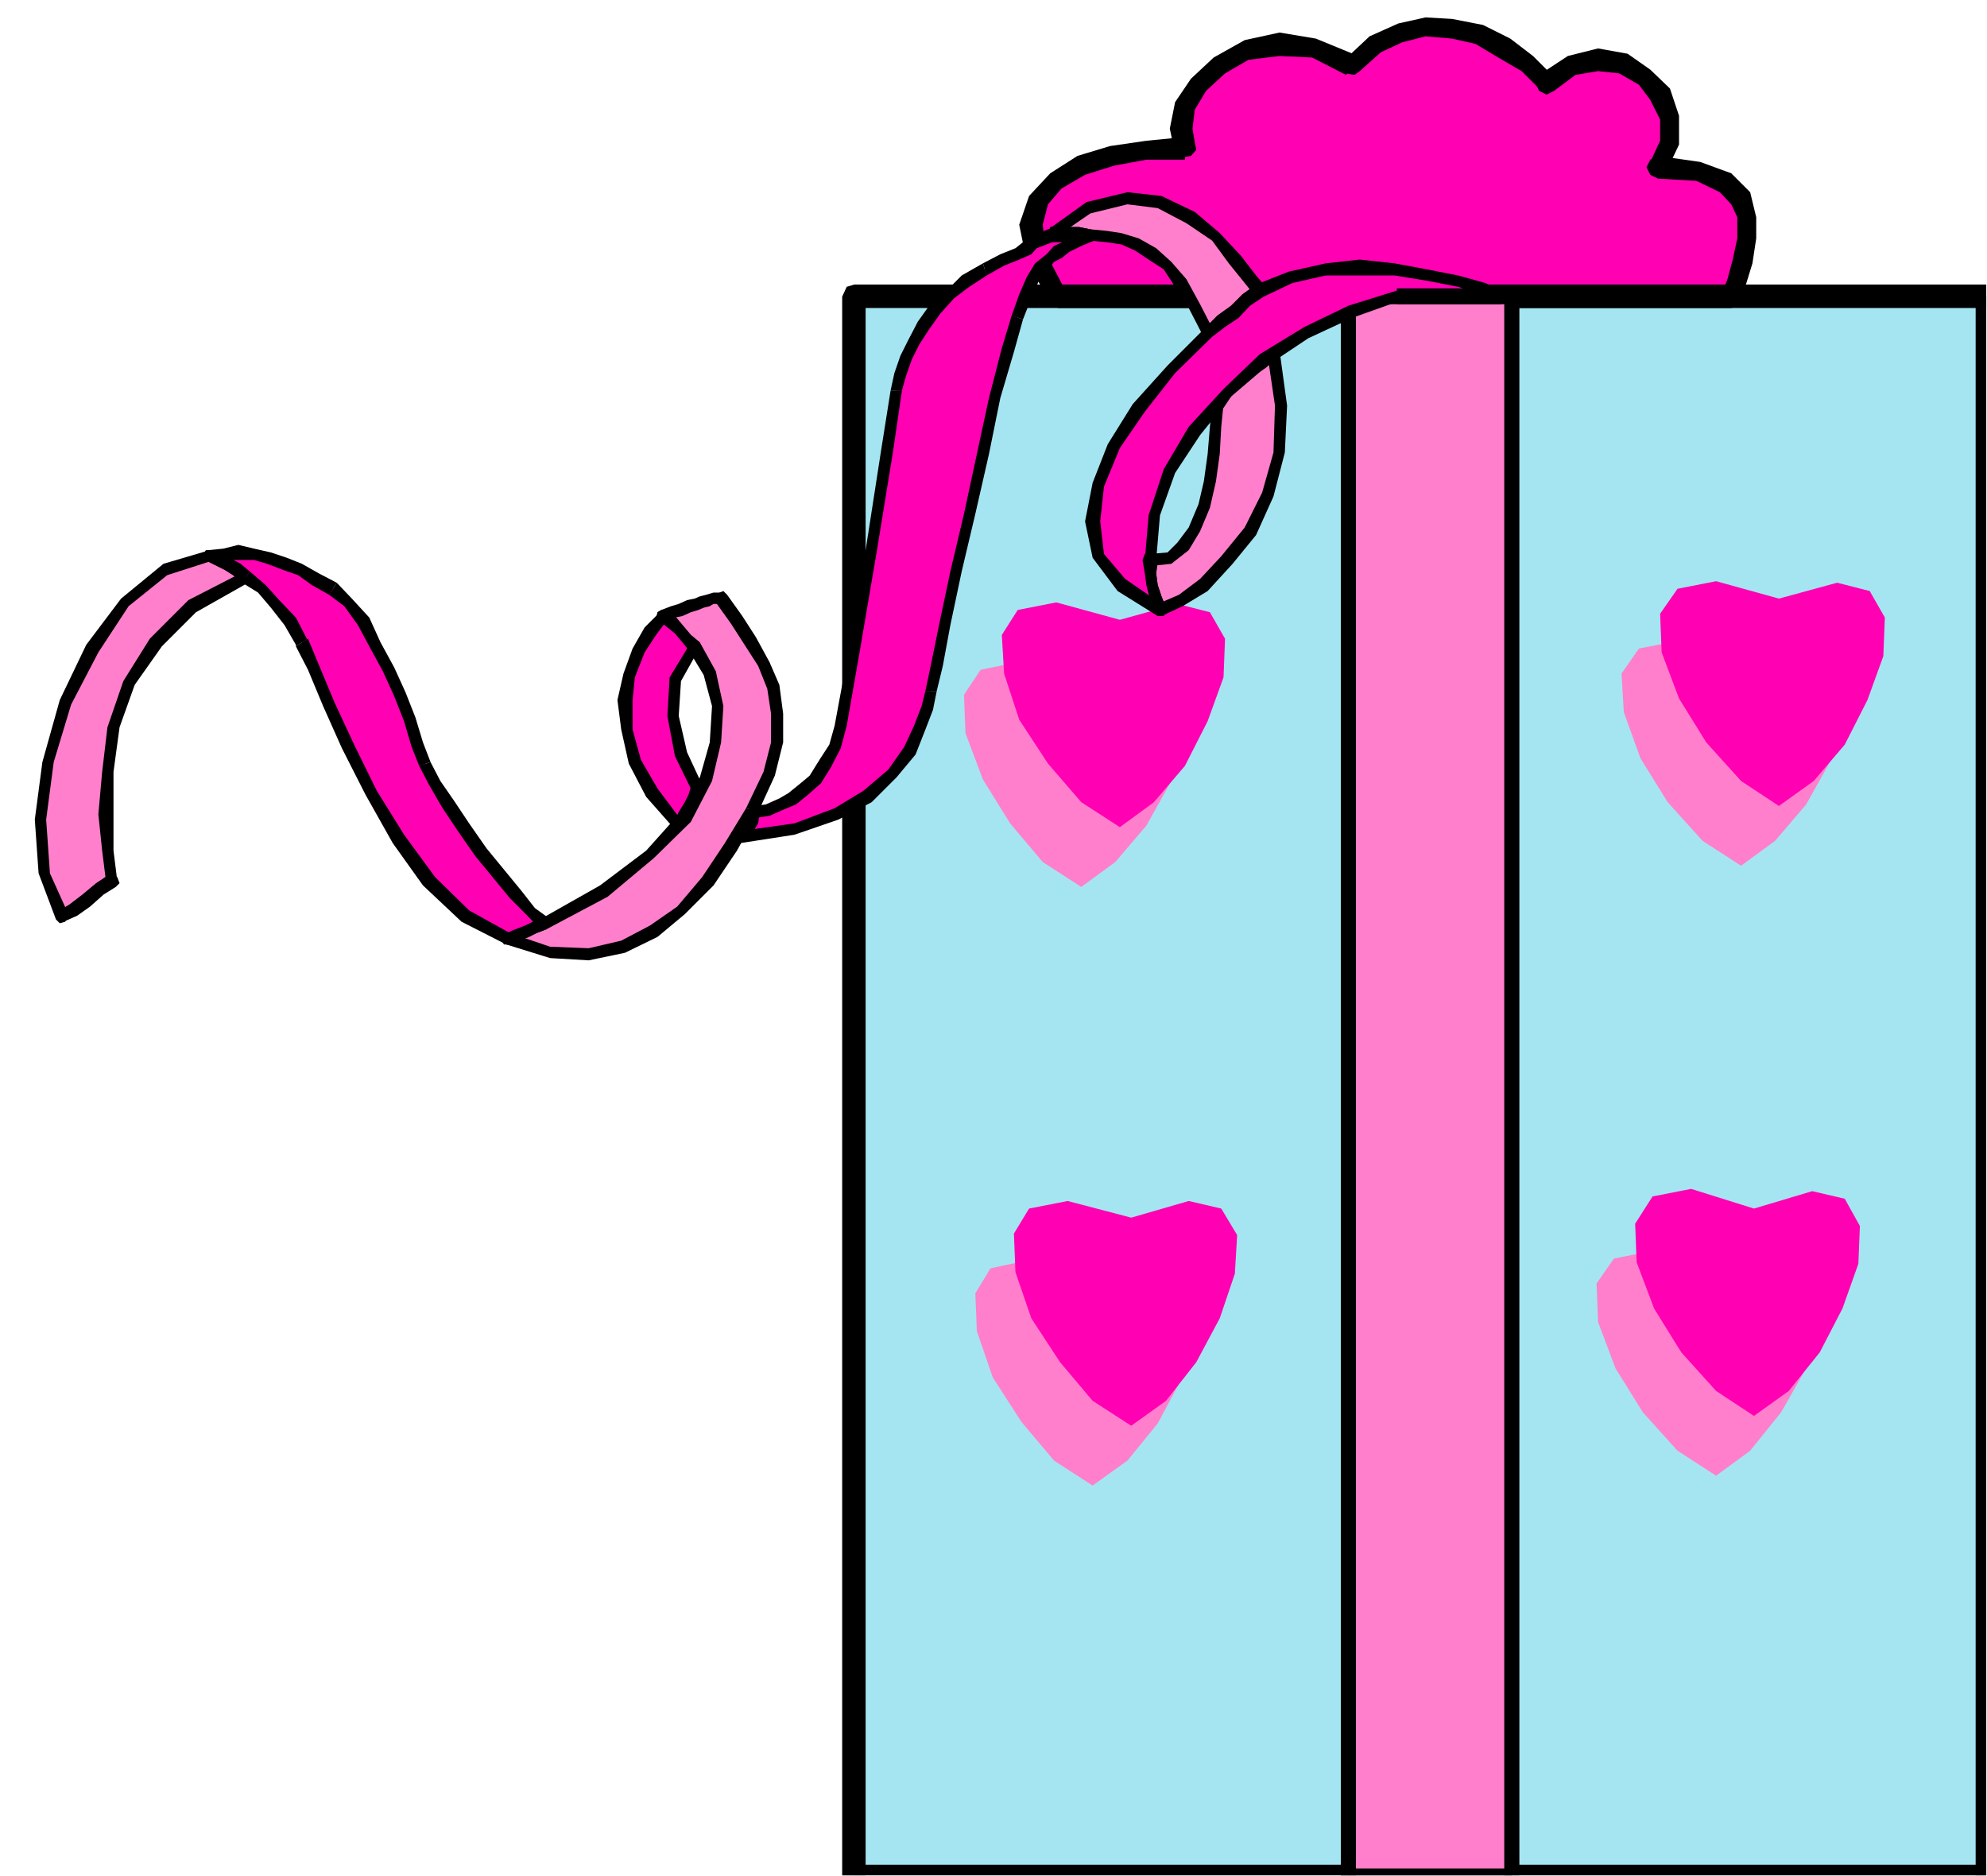 <?xml version="1.0" encoding="UTF-8" standalone="no"?>
<svg
   xmlns:ooo="http://xml.openoffice.org/svg/export"
   xmlns:dc="http://purl.org/dc/elements/1.1/"
   xmlns:cc="http://creativecommons.org/ns#"
   xmlns:rdf="http://www.w3.org/1999/02/22-rdf-syntax-ns#"
   xmlns:svg="http://www.w3.org/2000/svg"
   xmlns="http://www.w3.org/2000/svg"
   xmlns:sodipodi="http://sodipodi.sourceforge.net/DTD/sodipodi-0.dtd"
   xmlns:inkscape="http://www.inkscape.org/namespaces/inkscape"
   version="1.2"
   width="26.26mm"
   height="24.79mm"
   viewBox="0 0 2626 2479"
   preserveAspectRatio="xMidYMid"
   xml:space="preserve"
   id="svg229"
   sodipodi:docname="giftbox6.svg"
   style="fill-rule:evenodd;stroke-width:28.222;stroke-linejoin:round"
   inkscape:version="0.92.5 (2060ec1f9f, 2020-04-08)"><sodipodi:namedview
   pagecolor="#ffffff"
   bordercolor="#666666"
   borderopacity="1"
   objecttolerance="10"
   gridtolerance="10"
   guidetolerance="10"
   inkscape:pageopacity="0"
   inkscape:pageshadow="2"
   inkscape:window-width="664"
   inkscape:window-height="487"
   id="namedview231"
   showgrid="false"
   inkscape:zoom="0.2102413"
   inkscape:cx="49.625198"
   inkscape:cy="46.828345"
   inkscape:window-x="0"
   inkscape:window-y="0"
   inkscape:window-maximized="0"
   inkscape:current-layer="svg229" />
 <defs
   class="ClipPathGroup"
   id="defs8">
  <clipPath
   id="presentation_clip_path"
   clipPathUnits="userSpaceOnUse">
   <rect
   x="0"
   y="0"
   width="21000"
   height="29700"
   id="rect2" />
  </clipPath>
  <clipPath
   id="presentation_clip_path_shrink"
   clipPathUnits="userSpaceOnUse">
   <rect
   x="21"
   y="29"
   width="20958"
   height="29641"
   id="rect5" />
  </clipPath>
 </defs>
 <defs
   class="TextShapeIndex"
   id="defs12">
  <g
   ooo:slide="id1"
   ooo:id-list="id3"
   id="g10" />
 </defs>
 <defs
   class="EmbeddedBulletChars"
   id="defs44">
  <g
   id="bullet-char-template-57356"
   transform="matrix(4.8828125e-4,0,0,-4.8828125e-4,0,0)">
   <path
   d="M 580,1141 1163,571 580,0 -4,571 Z"
   id="path14"
   inkscape:connector-curvature="0" />
  </g>
  <g
   id="bullet-char-template-57354"
   transform="matrix(4.8828125e-4,0,0,-4.8828125e-4,0,0)">
   <path
   d="M 8,1128 H 1137 V 0 H 8 Z"
   id="path17"
   inkscape:connector-curvature="0" />
  </g>
  <g
   id="bullet-char-template-10146"
   transform="matrix(4.8828125e-4,0,0,-4.8828125e-4,0,0)">
   <path
   d="M 174,0 602,739 174,1481 1456,739 Z M 1358,739 309,1346 659,739 Z"
   id="path20"
   inkscape:connector-curvature="0" />
  </g>
  <g
   id="bullet-char-template-10132"
   transform="matrix(4.8828125e-4,0,0,-4.8828125e-4,0,0)">
   <path
   d="M 2015,739 1276,0 H 717 l 543,543 H 174 v 393 h 1086 l -543,545 h 557 z"
   id="path23"
   inkscape:connector-curvature="0" />
  </g>
  <g
   id="bullet-char-template-10007"
   transform="matrix(4.8828125e-4,0,0,-4.8828125e-4,0,0)">
   <path
   d="m 0,-2 c -7,16 -16,29 -25,39 l 381,530 c -94,256 -141,385 -141,387 0,25 13,38 40,38 9,0 21,-2 34,-5 21,4 42,12 65,25 l 27,-13 111,-251 280,301 64,-25 24,25 c 21,-10 41,-24 62,-43 C 886,937 835,863 770,784 769,783 710,716 594,584 L 774,223 c 0,-27 -21,-55 -63,-84 l 16,-20 C 717,90 699,76 672,76 641,76 570,178 457,381 L 164,-76 c -22,-34 -53,-51 -92,-51 -42,0 -63,17 -64,51 -7,9 -10,24 -10,44 0,9 1,19 2,30 z"
   id="path26"
   inkscape:connector-curvature="0" />
  </g>
  <g
   id="bullet-char-template-10004"
   transform="matrix(4.8828125e-4,0,0,-4.8828125e-4,0,0)">
   <path
   d="M 285,-33 C 182,-33 111,30 74,156 52,228 41,333 41,471 c 0,78 14,145 41,201 34,71 87,106 158,106 53,0 88,-31 106,-94 l 23,-176 c 8,-64 28,-97 59,-98 l 735,706 c 11,11 33,17 66,17 42,0 63,-15 63,-46 V 965 c 0,-36 -10,-64 -30,-84 L 442,47 C 390,-6 338,-33 285,-33 Z"
   id="path29"
   inkscape:connector-curvature="0" />
  </g>
  <g
   id="bullet-char-template-9679"
   transform="matrix(4.8828125e-4,0,0,-4.8828125e-4,0,0)">
   <path
   d="M 813,0 C 632,0 489,54 383,161 276,268 223,411 223,592 c 0,181 53,324 160,431 106,107 249,161 430,161 179,0 323,-54 432,-161 108,-107 162,-251 162,-431 0,-180 -54,-324 -162,-431 C 1136,54 992,0 813,0 Z"
   id="path32"
   inkscape:connector-curvature="0" />
  </g>
  <g
   id="bullet-char-template-8226"
   transform="matrix(4.8828125e-4,0,0,-4.8828125e-4,0,0)">
   <path
   d="m 346,457 c -73,0 -137,26 -191,78 -54,51 -81,114 -81,188 0,73 27,136 81,188 54,52 118,78 191,78 73,0 134,-26 185,-79 51,-51 77,-114 77,-187 0,-75 -25,-137 -76,-188 -50,-52 -112,-78 -186,-78 z"
   id="path35"
   inkscape:connector-curvature="0" />
  </g>
  <g
   id="bullet-char-template-8211"
   transform="matrix(4.8828125e-4,0,0,-4.8828125e-4,0,0)">
   <path
   d="M -4,459 H 1135 V 606 H -4 Z"
   id="path38"
   inkscape:connector-curvature="0" />
  </g>
  <g
   id="bullet-char-template-61548"
   transform="matrix(4.8828125e-4,0,0,-4.8828125e-4,0,0)">
   <path
   d="m 173,740 c 0,163 58,303 173,419 116,115 255,173 419,173 163,0 302,-58 418,-173 116,-116 174,-256 174,-419 0,-163 -58,-303 -174,-418 C 1067,206 928,148 765,148 601,148 462,206 346,322 231,437 173,577 173,740 Z"
   id="path41"
   inkscape:connector-curvature="0" />
  </g>
 </defs>
 <g
   id="g49"
   transform="translate(-9187,-13610)">
  <g
   id="id2"
   class="Master_Slide">
   <g
   id="bg-id2"
   class="Background" />
   <g
   id="bo-id2"
   class="BackgroundObjects" />
  </g>
 </g>
 <g
   class="SlideGroup"
   id="g227"
   transform="translate(-9187,-13610)">
  <g
   id="g225">
   <g
   id="container-id1">
    <g
   id="id1"
   class="Slide"
   clip-path="url(#presentation_clip_path)">
     <g
   class="Page"
   id="g221">
      <g
   class="Graphic"
   id="g219">
       <g
   id="id3">
        <rect
   class="BoundingBox"
   x="9187"
   y="13610"
   width="2626"
   height="2479"
   id="rect51"
   style="fill:none;stroke:none" />
        <defs
   id="defs56">
         <clipPath
   id="clip_path_1"
   clipPathUnits="userSpaceOnUse">
          <path
   d="m 9187,13610 h 2625 v 2478 H 9187 Z"
   id="path53"
   inkscape:connector-curvature="0" />
         </clipPath>
        </defs>
        <g
   clip-path="url(#clip_path_1)"
   id="g216">
         <path
   d="m 10316,16089 v -2087 h 1497 v 2087 z"
   id="path58"
   inkscape:connector-curvature="0"
   style="fill:#a5e5f2;stroke:none" />
         <path
   d="m 10316,13986 -16,16 v 2087 h 31 v -2087 l -15,15 15,-15 -5,-13 -10,-3 -10,3 -6,13 z"
   id="path60"
   inkscape:connector-curvature="0"
   style="fill:#000000;stroke:none" />
         <path
   d="m 11828,14002 -15,-16 h -1497 v 31 h 1497 l -15,-15 15,15 13,-5 2,-10 -2,-11 -13,-5 z"
   id="path62"
   inkscape:connector-curvature="0"
   style="fill:#000000;stroke:none" />
         <path
   d="m 11813,16104 15,-15 v -2087 h -30 v 2087 l 15,-15 -15,15 5,10 10,5 10,-5 5,-10 z"
   id="path64"
   inkscape:connector-curvature="0"
   style="fill:#000000;stroke:none" />
         <path
   d="m 10300,16089 16,15 h 1497 v -30 h -1497 l 15,15 -15,-15 -10,5 -6,10 6,10 10,5 z"
   id="path66"
   inkscape:connector-curvature="0"
   style="fill:#000000;stroke:none" />
         <path
   d="m 10616,14782 45,-33 41,-48 33,-59 18,-58 2,-51 -17,-36 -46,-10 -76,21 -84,-23 -49,10 -22,33 2,51 23,61 36,58 43,51 z"
   id="path68"
   inkscape:connector-curvature="0"
   style="fill:#ff7fcc;stroke:none" />
         <path
   d="m 11455,15560 45,-33 41,-51 33,-58 18,-59 2,-51 -17,-35 -46,-10 -76,23 -84,-23 -51,10 -23,33 2,51 23,61 36,58 46,51 z"
   id="path70"
   inkscape:connector-curvature="0"
   style="fill:#ff7fcc;stroke:none" />
         <path
   d="m 10631,15573 46,-33 40,-49 31,-58 20,-58 3,-51 -21,-36 -43,-10 -76,20 -84,-23 -51,11 -20,33 2,50 21,61 38,59 43,51 z"
   id="path72"
   inkscape:connector-curvature="0"
   style="fill:#ff7fcc;stroke:none" />
         <path
   d="m 11488,14754 45,-33 41,-48 33,-59 18,-58 2,-51 -17,-36 -46,-10 -76,21 -84,-23 -51,10 -23,33 3,51 22,61 36,58 46,51 z"
   id="path74"
   inkscape:connector-curvature="0"
   style="fill:#ff7fcc;stroke:none" />
         <path
   d="m 10682,15494 46,-33 40,-51 31,-58 20,-59 3,-51 -21,-35 -43,-10 -76,22 -84,-22 -51,10 -20,33 2,51 21,61 38,58 43,51 z"
   id="path76"
   inkscape:connector-curvature="0"
   style="fill:#ff00b2;stroke:none" />
         <path
   d="m 10667,14703 45,-33 41,-48 30,-59 21,-58 2,-51 -20,-35 -43,-11 -76,21 -84,-23 -51,10 -21,33 3,51 20,61 38,58 44,51 z"
   id="path78"
   inkscape:connector-curvature="0"
   style="fill:#ff00b2;stroke:none" />
         <path
   d="m 11505,15481 46,-33 41,-51 30,-58 21,-59 2,-50 -20,-36 -43,-10 -77,23 -83,-26 -51,10 -23,36 2,51 23,61 36,58 46,51 z"
   id="path80"
   inkscape:connector-curvature="0"
   style="fill:#ff00b2;stroke:none" />
         <path
   d="m 11538,14675 46,-33 41,-48 30,-59 21,-58 2,-51 -20,-35 -43,-11 -77,21 -83,-23 -51,10 -23,33 2,51 23,61 36,58 46,51 z"
   id="path82"
   inkscape:connector-curvature="0"
   style="fill:#ff00b2;stroke:none" />
         <path
   d="m 10944,14002 h 188 40 49 51 50 49 43 35 26 l 8,-21 7,-25 5,-31 v -28 l -7,-25 -21,-20 -35,-16 -54,-5 16,-33 v -33 l -13,-30 -20,-23 -28,-18 -34,-5 -35,7 -33,23 -26,-25 -30,-20 -33,-18 -36,-8 -35,-2 -33,7 -33,15 -31,28 -51,-22 -45,-6 -44,8 -35,20 -28,26 -18,28 -5,30 5,26 -51,2 -46,8 -40,13 -33,20 -23,25 -10,33 7,44 28,51 h 43 51 54 53 51 43 38 z"
   id="path84"
   inkscape:connector-curvature="0"
   style="fill:#ff00b2;stroke:none" />
         <path
   d="m 11132,13986 v 0 h -188 v 31 h 188 v 0 0 l 12,-5 3,-10 -3,-11 z"
   id="path86"
   inkscape:connector-curvature="0"
   style="fill:#000000;stroke:none" />
         <path
   d="m 11462,13999 13,-13 h -26 -35 -43 -49 -50 -51 -49 -40 v 31 h 40 49 51 50 49 43 35 26 l 13,-13 -13,13 13,-5 2,-10 -2,-11 -13,-5 z"
   id="path88"
   inkscape:connector-curvature="0"
   style="fill:#000000;stroke:none" />
         <path
   d="m 11368,13824 10,22 51,3 31,15 15,16 8,17 v 28 l -6,28 -7,26 -8,20 26,5 7,-20 8,-26 5,-33 v -28 l -8,-33 -25,-25 -41,-15 -56,-8 10,23 -10,-23 -10,5 -5,10 5,10 10,5 z"
   id="path90"
   inkscape:connector-curvature="0"
   style="fill:#000000;stroke:none" />
         <path
   d="m 11221,13727 20,3 28,-21 30,-5 28,3 26,15 15,20 13,26 v 28 l -13,28 20,15 18,-38 v -38 l -12,-36 -26,-25 -30,-21 -39,-7 -40,10 -38,25 20,3 -20,-3 -5,10 5,11 10,5 10,-5 z"
   id="path92"
   inkscape:connector-curvature="0"
   style="fill:#000000;stroke:none" />
         <path
   d="m 10966,13709 18,-5 28,-25 28,-13 31,-8 35,3 31,7 30,18 31,18 23,23 20,-15 -28,-28 -30,-23 -36,-18 -41,-8 -35,-2 -36,8 -38,17 -33,31 18,-5 -18,5 -3,10 5,8 11,2 7,-5 z"
   id="path94"
   inkscape:connector-curvature="0"
   style="fill:#000000;stroke:none" />
         <path
   d="m 10753,13821 13,-23 -3,-18 3,-25 15,-25 25,-23 31,-18 41,-5 43,2 45,23 16,-25 -56,-23 -48,-8 -46,10 -41,23 -30,28 -21,31 -7,35 7,33 13,-22 -13,22 10,5 11,-2 7,-8 -2,-10 z"
   id="path96"
   inkscape:connector-curvature="0"
   style="fill:#000000;stroke:none" />
         <path
   d="m 10585,13986 10,8 -25,-48 -5,-39 7,-27 18,-21 31,-18 38,-12 43,-8 h 51 v -30 l -51,5 -48,7 -43,13 -36,23 -28,30 -13,38 10,49 31,53 10,8 -10,-8 10,5 8,-2 5,-8 -3,-10 z"
   id="path98"
   inkscape:connector-curvature="0"
   style="fill:#000000;stroke:none" />
         <path
   d="m 10944,13986 v 0 h -26 -38 -43 -51 -53 -54 -51 -43 v 31 h 43 51 54 53 51 43 38 26 v 0 0 l 12,-5 3,-10 -3,-11 z"
   id="path100"
   inkscape:connector-curvature="0"
   style="fill:#000000;stroke:none" />
         <path
   d="m 10628,13920 21,3 20,2 20,8 21,13 20,15 18,23 18,30 17,36 18,-15 18,-13 15,-15 18,-13 -13,-15 -20,-26 -25,-30 -33,-26 -41,-20 -43,-5 -51,13 -51,35 h 13 12 13 z"
   id="path102"
   inkscape:connector-curvature="0"
   style="fill:#ff7fcc;stroke:none" />
         <path
   d="m 10778,14045 13,2 -18,-35 -18,-33 -20,-23 -20,-18 -23,-13 -23,-7 -20,-3 -21,-2 v 15 l 21,2 20,3 18,8 18,12 20,13 15,23 18,28 18,35 13,3 -13,-3 5,5 h 5 l 5,-2 v -8 z"
   id="path104"
   inkscape:connector-curvature="0"
   style="fill:#000000;stroke:none" />
         <path
   d="m 10844,13999 3,-13 -18,13 -15,15 -18,13 -18,18 11,10 17,-13 18,-12 15,-16 18,-12 3,-13 -3,13 5,-6 -2,-7 -5,-3 h -8 z"
   id="path106"
   inkscape:connector-curvature="0"
   style="fill:#000000;stroke:none" />
         <path
   d="m 10575,13910 5,15 48,-33 49,-12 40,5 38,20 34,23 22,30 21,26 12,15 16,-10 -13,-15 -20,-26 -28,-30 -33,-28 -44,-21 -45,-5 -54,13 -53,38 5,15 -5,-15 v 5 l 2,3 3,2 h 5 z"
   id="path108"
   inkscape:connector-curvature="0"
   style="fill:#000000;stroke:none" />
         <path
   d="m 10628,13913 v 0 l -15,-3 h -13 -12 -13 v 20 h 13 12 13 l 15,-2 v 0 0 l 5,-3 3,-5 -3,-5 z"
   id="path110"
   inkscape:connector-curvature="0"
   style="fill:#000000;stroke:none" />
         <path
   d="m 10707,14350 v 18 l 3,15 5,18 5,15 28,-13 30,-20 31,-33 30,-38 23,-49 16,-55 2,-62 -10,-71 -15,13 -23,18 -21,20 -15,18 -2,30 -3,36 -5,36 -8,33 -12,30 -16,23 -17,15 z"
   id="path112"
   inkscape:connector-curvature="0"
   style="fill:#ff7fcc;stroke:none" />
         <path
   d="m 10717,14408 11,5 -6,-15 -5,-15 -2,-15 2,-18 h -20 l 3,18 2,15 5,20 5,16 10,5 -10,-5 5,5 h 5 l 6,-3 v -8 z"
   id="path114"
   inkscape:connector-curvature="0"
   style="fill:#000000;stroke:none" />
         <path
   d="m 10875,14083 -13,-5 10,68 -2,62 -15,53 -23,46 -31,38 -28,30 -28,21 -28,12 5,16 28,-13 33,-20 33,-36 31,-38 23,-51 15,-58 3,-62 -10,-73 -13,-5 13,5 -3,-5 h -8 l -5,2 v 8 z"
   id="path116"
   inkscape:connector-curvature="0"
   style="fill:#000000;stroke:none" />
         <path
   d="m 10804,14144 v 5 l 12,-18 21,-20 23,-15 15,-13 -10,-15 -15,12 -23,21 -21,20 -17,18 v 5 -5 7 l 5,6 5,2 5,-5 z"
   id="path118"
   inkscape:connector-curvature="0"
   style="fill:#000000;stroke:none" />
         <path
   d="m 10717,14350 -10,8 28,-3 23,-18 15,-25 13,-31 8,-35 5,-36 2,-36 3,-30 h -15 l -3,30 -3,36 -5,36 -7,30 -13,31 -15,20 -13,13 -23,2 -10,8 10,-8 -5,3 -2,5 2,5 5,3 z"
   id="path120"
   inkscape:connector-curvature="0"
   style="fill:#000000;stroke:none" />
         <path
   d="m 10105,14464 20,36 10,43 -2,48 -13,49 -28,51 -46,48 -61,48 -79,43 -12,6 -10,5 -13,5 -13,5 56,18 51,2 46,-10 40,-20 36,-28 35,-39 31,-45 28,-49 23,-48 10,-41 v -38 l -5,-35 -13,-31 -18,-30 -17,-28 -21,-28 h -10 l -8,2 -7,3 -8,2 -10,3 -10,5 -10,3 -13,5 10,7 10,10 11,13 z"
   id="path122"
   inkscape:connector-curvature="0"
   style="fill:#ff7fcc;stroke:none" />
         <path
   d="m 9909,14838 v 0 l 81,-43 61,-51 49,-48 28,-54 12,-51 3,-48 -10,-46 -21,-38 -15,10 20,33 11,41 -3,48 -13,46 -28,49 -43,48 -61,46 -76,43 v 0 0 l -5,2 v 8 l 2,5 z"
   id="path124"
   inkscape:connector-curvature="0"
   style="fill:#000000;stroke:none" />
         <path
   d="m 9861,14843 v 15 l 12,-5 13,-5 10,-5 13,-5 -5,-15 -13,5 -10,5 -13,5 -12,5 v 15 -15 l -6,3 v 7 l 3,5 h 8 z"
   id="path126"
   inkscape:connector-curvature="0"
   style="fill:#000000;stroke:none" />
         <path
   d="m 10173,14678 v 0 l -28,46 -30,45 -33,39 -36,25 -38,20 -43,10 -51,-2 -53,-18 -5,15 58,18 51,3 48,-10 43,-21 36,-30 38,-38 31,-46 28,-51 v 0 z"
   id="path128"
   inkscape:connector-curvature="0"
   style="fill:#000000;stroke:none" />
         <path
   d="m 10140,14408 -7,-2 20,28 18,28 18,28 12,30 5,33 v 38 l -10,39 -23,48 16,5 22,-48 11,-44 v -38 l -5,-38 -13,-30 -18,-33 -18,-28 -20,-28 -8,-3 8,3 -5,-5 -5,2 -5,5 v 8 z"
   id="path130"
   inkscape:connector-curvature="0"
   style="fill:#000000;stroke:none" />
         <path
   d="m 10069,14416 -2,15 12,-5 10,-2 11,-5 10,-3 7,-3 8,-2 5,-3 h 10 v -15 h -10 l -10,3 -8,2 -7,3 -10,2 -11,5 -10,3 -13,5 -2,15 2,-15 -5,3 v 7 l 3,5 h 8 z"
   id="path132"
   inkscape:connector-curvature="0"
   style="fill:#000000;stroke:none" />
         <path
   d="m 10112,14459 v 0 l -12,-10 -11,-13 -10,-12 -10,-8 -10,15 10,8 10,8 10,12 8,10 v 0 0 l 5,5 8,-2 2,-5 z"
   id="path134"
   inkscape:connector-curvature="0"
   style="fill:#000000;stroke:none" />
         <path
   d="m 9512,14373 -12,-10 -13,-8 -10,-5 -13,-5 -58,18 -54,43 -43,61 -36,71 -22,79 -11,76 5,71 23,56 16,-7 17,-13 18,-15 15,-11 -5,-40 -2,-48 2,-56 8,-59 20,-58 36,-54 48,-48 z"
   id="path136"
   inkscape:connector-curvature="0"
   style="fill:#ff7fcc;stroke:none" />
         <path
   d="m 9464,14352 h -2 l 12,6 10,5 11,7 12,10 10,-15 -12,-10 -15,-8 -11,-5 -12,-5 h -3 3 -8 l -3,5 v 5 l 6,5 z"
   id="path138"
   inkscape:connector-curvature="0"
   style="fill:#000000;stroke:none" />
         <path
   d="m 9266,14813 10,2 -23,-51 -5,-71 10,-76 23,-76 36,-69 40,-61 51,-41 56,-18 v -15 l -61,18 -56,46 -46,61 -35,73 -23,82 -10,76 5,71 23,61 10,3 -10,-3 5,5 7,-2 3,-5 v -8 z"
   id="path140"
   inkscape:connector-curvature="0"
   style="fill:#000000;stroke:none" />
         <path
   d="m 9327,14774 2,-7 -15,10 -18,15 -17,13 -13,8 5,15 18,-8 17,-12 18,-16 16,-10 2,-8 -2,8 5,-5 -3,-8 -5,-2 h -8 z"
   id="path142"
   inkscape:connector-curvature="0"
   style="fill:#000000;stroke:none" />
         <path
   d="m 9507,14380 3,-15 -74,38 -51,51 -35,56 -21,61 -7,59 -5,56 5,48 5,40 h 15 l -5,-40 v -48 -56 l 8,-59 20,-56 36,-51 45,-45 69,-39 2,-15 -2,15 5,-5 v -5 l -3,-5 h -7 z"
   id="path144"
   inkscape:connector-curvature="0"
   style="fill:#000000;stroke:none" />
         <path
   d="m 10969,16089 v -2087 h 216 v 2087 z"
   id="path146"
   inkscape:connector-curvature="0"
   style="fill:#ff7fcc;stroke:none" />
         <path
   d="m 10969,13991 -10,11 v 2087 h 20 v -2087 l -10,10 10,-10 -2,-8 -8,-3 -8,3 -2,8 z"
   id="path148"
   inkscape:connector-curvature="0"
   style="fill:#000000;stroke:none" />
         <path
   d="m 11195,14002 -10,-11 h -216 v 21 h 216 l -10,-10 10,10 8,-3 2,-7 -2,-8 -8,-3 z"
   id="path150"
   inkscape:connector-curvature="0"
   style="fill:#000000;stroke:none" />
         <path
   d="m 11185,16099 10,-10 v -2087 h -20 v 2087 l 10,-10 -10,10 2,8 8,2 8,-2 2,-8 z"
   id="path152"
   inkscape:connector-curvature="0"
   style="fill:#000000;stroke:none" />
         <path
   d="m 10959,16089 10,10 h 216 v -20 h -216 l 10,10 -10,-10 -8,2 -2,8 2,8 8,2 z"
   id="path154"
   inkscape:connector-curvature="0"
   style="fill:#000000;stroke:none" />
         <path
   d="m 10707,14350 5,-59 21,-58 33,-53 43,-51 48,-44 56,-35 59,-28 61,-20 h 22 23 23 23 18 15 10 3 l -23,-11 -33,-10 -41,-7 -43,-8 -46,-3 -45,3 -46,10 -41,18 -18,13 -15,15 -18,13 -18,15 -48,48 -43,51 -33,51 -20,51 -8,48 8,46 30,38 51,33 -5,-15 -5,-18 -3,-15 z"
   id="path156"
   inkscape:connector-curvature="0"
   style="fill:#ff00b2;stroke:none" />
         <path
   d="m 11033,13991 v 3 l -64,20 -58,28 -59,36 -48,46 -46,50 -33,56 -20,61 -5,59 h 15 l 5,-59 20,-56 33,-50 41,-51 48,-41 54,-36 58,-27 59,-21 v 3 -3 l 5,-2 2,-5 -2,-6 -5,-2 z"
   id="path158"
   inkscape:connector-curvature="0"
   style="fill:#000000;stroke:none" />
         <path
   d="m 11167,14009 3,-18 h -3 -10 -15 -18 -23 -23 -23 -22 v 21 h 22 23 23 23 18 15 10 3 l 2,-18 -2,18 7,-3 3,-7 -3,-8 -7,-3 z"
   id="path160"
   inkscape:connector-curvature="0"
   style="fill:#000000;stroke:none" />
         <path
   d="m 10857,14002 v 0 l 38,-18 44,-10 h 45 46 l 43,7 41,8 30,10 23,10 5,-15 -22,-10 -36,-10 -41,-8 -43,-8 -46,-5 -45,5 -49,11 -43,17 v 0 0 l -5,5 2,5 6,6 z"
   id="path162"
   inkscape:connector-curvature="0"
   style="fill:#000000;stroke:none" />
         <path
   d="m 10789,14055 v 0 l 17,-13 18,-12 15,-16 18,-12 -10,-16 -18,13 -15,15 -18,13 -18,18 v 0 0 5 l 3,2 2,3 z"
   id="path164"
   inkscape:connector-curvature="0"
   style="fill:#000000;stroke:none" />
         <path
   d="m 10712,14419 10,-11 -48,-33 -28,-33 -5,-43 5,-46 21,-51 33,-48 40,-51 49,-48 -11,-10 -48,48 -46,51 -33,53 -20,51 -10,51 10,48 33,44 53,33 11,-11 -11,11 h 8 l 3,-5 v -8 l -6,-3 z"
   id="path166"
   inkscape:connector-curvature="0"
   style="fill:#000000;stroke:none" />
         <path
   d="m 10700,14350 h -3 l 3,18 2,15 5,20 5,16 16,-6 -6,-15 -5,-15 -2,-15 2,-18 h -2 2 l -2,-8 -8,-2 -7,2 -3,8 z"
   id="path168"
   inkscape:connector-curvature="0"
   style="fill:#000000;stroke:none" />
         <path
   d="m 10575,13920 h 13 12 13 15 l -15,8 -15,7 -13,8 -10,8 -13,12 -10,16 -10,23 -10,28 -13,43 -18,63 -15,74 -18,79 -18,76 -15,71 -10,54 -8,33 -5,23 -10,25 -13,31 -22,30 -34,31 -40,23 -56,20 -71,10 7,-8 3,-7 5,-5 3,-13 17,-3 18,-7 15,-8 16,-13 15,-12 13,-21 12,-22 8,-28 18,-97 23,-135 20,-129 13,-82 5,-20 7,-23 11,-20 12,-23 15,-21 21,-20 20,-18 26,-15 22,-13 21,-7 12,-8 11,-8 7,-2 5,-3 5,-2 z"
   id="path170"
   inkscape:connector-curvature="0"
   style="fill:#ff00b2;stroke:none" />
         <path
   d="m 10633,13928 -5,-15 -15,-3 h -13 -12 -13 v 20 h 13 12 13 l 15,-2 -5,-15 5,15 5,-3 3,-5 -3,-5 -5,-2 z"
   id="path172"
   inkscape:connector-curvature="0"
   style="fill:#000000;stroke:none" />
         <path
   d="m 10539,14032 v 0 l 11,-28 10,-23 10,-12 10,-13 10,-5 10,-8 16,-8 17,-7 -10,-15 -12,7 -16,8 -15,7 -10,11 -15,12 -11,18 -10,23 -10,28 v 0 z"
   id="path174"
   inkscape:connector-curvature="0"
   style="fill:#000000;stroke:none" />
         <path
   d="m 10425,14523 v 0 l 8,-33 10,-54 15,-71 18,-76 18,-79 15,-74 18,-61 12,-43 -15,-5 -13,43 -17,66 -16,74 -17,79 -18,76 -15,71 -11,54 -7,33 v 0 z"
   id="path176"
   inkscape:connector-curvature="0"
   style="fill:#000000;stroke:none" />
         <path
   d="m 10158,14711 8,13 71,-11 58,-20 44,-23 33,-33 25,-30 13,-33 10,-26 5,-25 h -15 l -5,20 -10,26 -13,28 -21,30 -33,28 -38,23 -53,20 -71,10 7,13 -7,-13 -5,3 -3,5 3,5 5,3 z"
   id="path178"
   inkscape:connector-curvature="0"
   style="fill:#000000;stroke:none" />
         <path
   d="m 10184,14675 -8,8 -3,10 -5,3 -2,7 -8,8 15,10 8,-8 3,-7 5,-8 2,-15 -7,8 7,-8 -2,-5 -5,-3 -6,3 -2,5 z"
   id="path180"
   inkscape:connector-curvature="0"
   style="fill:#000000;stroke:none" />
         <path
   d="m 10290,14569 v 0 l -7,25 -13,20 -13,21 -12,10 -16,13 -12,7 -18,8 -15,2 v 16 l 20,-3 18,-8 17,-7 16,-13 17,-15 13,-21 13,-25 8,-30 v 0 z"
   id="path182"
   inkscape:connector-curvature="0"
   style="fill:#000000;stroke:none" />
         <path
   d="m 10364,14126 v 0 l -13,82 -20,129 -23,135 -18,97 h 16 l 17,-97 23,-135 21,-129 12,-82 v 0 z"
   id="path184"
   inkscape:connector-curvature="0"
   style="fill:#000000;stroke:none" />
         <path
   d="m 10486,13958 v 0 l -28,16 -20,20 -23,20 -15,21 -13,25 -10,20 -8,23 -5,23 h 15 l 5,-18 8,-23 10,-20 13,-20 15,-21 18,-20 20,-15 23,-15 v 0 z"
   id="path186"
   inkscape:connector-curvature="0"
   style="fill:#000000;stroke:none" />
         <path
   d="m 10575,13910 -3,3 -5,2 -2,3 -5,2 -8,3 -13,7 -10,8 -20,8 -23,12 5,16 23,-13 20,-8 16,-7 7,-8 8,-3 5,-2 8,-3 v -2 l -3,2 3,-2 5,-5 v -5 l -3,-5 h -8 z"
   id="path188"
   inkscape:connector-curvature="0"
   style="fill:#000000;stroke:none" />
         <path
   d="m 9858,14851 13,-5 13,-5 10,-5 12,-6 -17,-15 -21,-23 -23,-28 -22,-28 -23,-33 -21,-30 -17,-28 -13,-26 -10,-25 -11,-33 -12,-33 -15,-33 -18,-33 -16,-31 -20,-25 -20,-18 -23,-13 -20,-12 -21,-8 -20,-8 -20,-5 -21,-2 -20,2 -18,3 13,5 10,5 13,8 12,10 21,15 18,20 20,23 15,28 15,33 21,49 25,56 31,61 35,61 41,55 48,46 z"
   id="path190"
   inkscape:connector-curvature="0"
   style="fill:#ff00b2;stroke:none" />
         <path
   d="m 9901,14838 3,-15 -13,5 -10,5 -13,5 -12,5 5,15 12,-5 13,-5 10,-5 13,-5 3,-15 -3,15 5,-5 v -5 l -2,-5 h -8 z"
   id="path192"
   inkscape:connector-curvature="0"
   style="fill:#000000;stroke:none" />
         <path
   d="m 9741,14622 v 0 l 13,25 18,31 20,30 23,33 23,28 23,28 23,23 17,18 11,-15 -18,-13 -18,-23 -23,-28 -23,-28 -23,-33 -20,-30 -18,-26 -13,-25 v 0 z"
   id="path194"
   inkscape:connector-curvature="0"
   style="fill:#000000;stroke:none" />
         <path
   d="m 9622,14396 v 0 l 20,15 18,25 15,28 18,33 15,33 13,33 10,34 10,25 15,-5 -10,-26 -10,-33 -13,-33 -15,-33 -18,-33 -15,-33 -23,-25 -20,-21 v 0 z"
   id="path196"
   inkscape:connector-curvature="0"
   style="fill:#000000;stroke:none" />
         <path
   d="m 9467,14337 v 15 l 15,-2 h 20 21 l 17,5 21,8 20,7 18,13 23,13 10,-16 -23,-12 -23,-13 -20,-8 -21,-7 -22,-5 -21,-5 -20,5 -20,2 v 15 -15 l -6,3 v 7 l 3,5 h 8 z"
   id="path198"
   inkscape:connector-curvature="0"
   style="fill:#000000;stroke:none" />
         <path
   d="m 9517,14365 v 0 l -12,-10 -15,-8 -11,-5 -12,-5 -5,15 12,6 10,5 11,7 12,10 v 0 z"
   id="path200"
   inkscape:connector-curvature="0"
   style="fill:#000000;stroke:none" />
         <path
   d="m 9594,14454 v 3 l -16,-31 -22,-23 -18,-20 -21,-18 -10,15 21,13 17,20 18,23 15,26 v 2 z"
   id="path202"
   inkscape:connector-curvature="0"
   style="fill:#000000;stroke:none" />
         <path
   d="m 9856,14843 h 5 l -54,-30 -45,-44 -41,-56 -36,-58 -30,-61 -26,-56 -20,-48 -15,-36 -16,10 16,31 20,48 25,56 31,61 36,64 40,56 51,48 59,30 h 5 -5 7 l 3,-5 v -7 l -5,-3 z"
   id="path204"
   inkscape:connector-curvature="0"
   style="fill:#000000;stroke:none" />
         <path
   d="m 10105,14464 -10,-10 -11,-13 -10,-10 -10,-7 -18,20 -15,25 -13,33 -5,33 3,39 10,43 23,41 35,43 8,-15 8,-13 5,-10 2,-13 -20,-43 -10,-51 2,-48 z"
   id="path206"
   inkscape:connector-curvature="0"
   style="fill:#ff00b2;stroke:none" />
         <path
   d="m 10069,14429 -10,2 10,8 10,8 10,12 8,10 15,-10 -12,-10 -11,-13 -10,-12 -10,-8 -10,3 10,-3 h -8 l -5,3 -2,7 5,5 z"
   id="path208"
   inkscape:connector-curvature="0"
   style="fill:#000000;stroke:none" />
         <path
   d="m 10077,14698 12,-2 -33,-44 -22,-38 -11,-40 v -39 l 3,-30 13,-33 15,-23 15,-20 -10,-10 -20,20 -16,28 -12,33 -8,35 5,39 10,45 23,44 38,43 13,-3 -13,3 h 5 l 5,-3 3,-2 -3,-5 z"
   id="path210"
   inkscape:connector-curvature="0"
   style="fill:#000000;stroke:none" />
         <path
   d="m 10100,14652 v -2 l -3,10 -5,10 -8,13 -7,15 15,5 8,-15 7,-13 5,-10 3,-15 v -3 3 l -3,-5 -5,-3 -5,3 -2,5 z"
   id="path212"
   inkscape:connector-curvature="0"
   style="fill:#000000;stroke:none" />
         <path
   d="m 10097,14469 3,-10 -28,46 -3,51 10,53 21,43 15,-5 -20,-43 -11,-48 3,-46 23,-41 2,-10 -2,10 2,-5 -2,-5 -5,-2 -5,2 z"
   id="path214"
   inkscape:connector-curvature="0"
   style="fill:#000000;stroke:none" />
        </g>
       </g>
      </g>
     </g>
    </g>
   </g>
  </g>
 </g>
</svg>